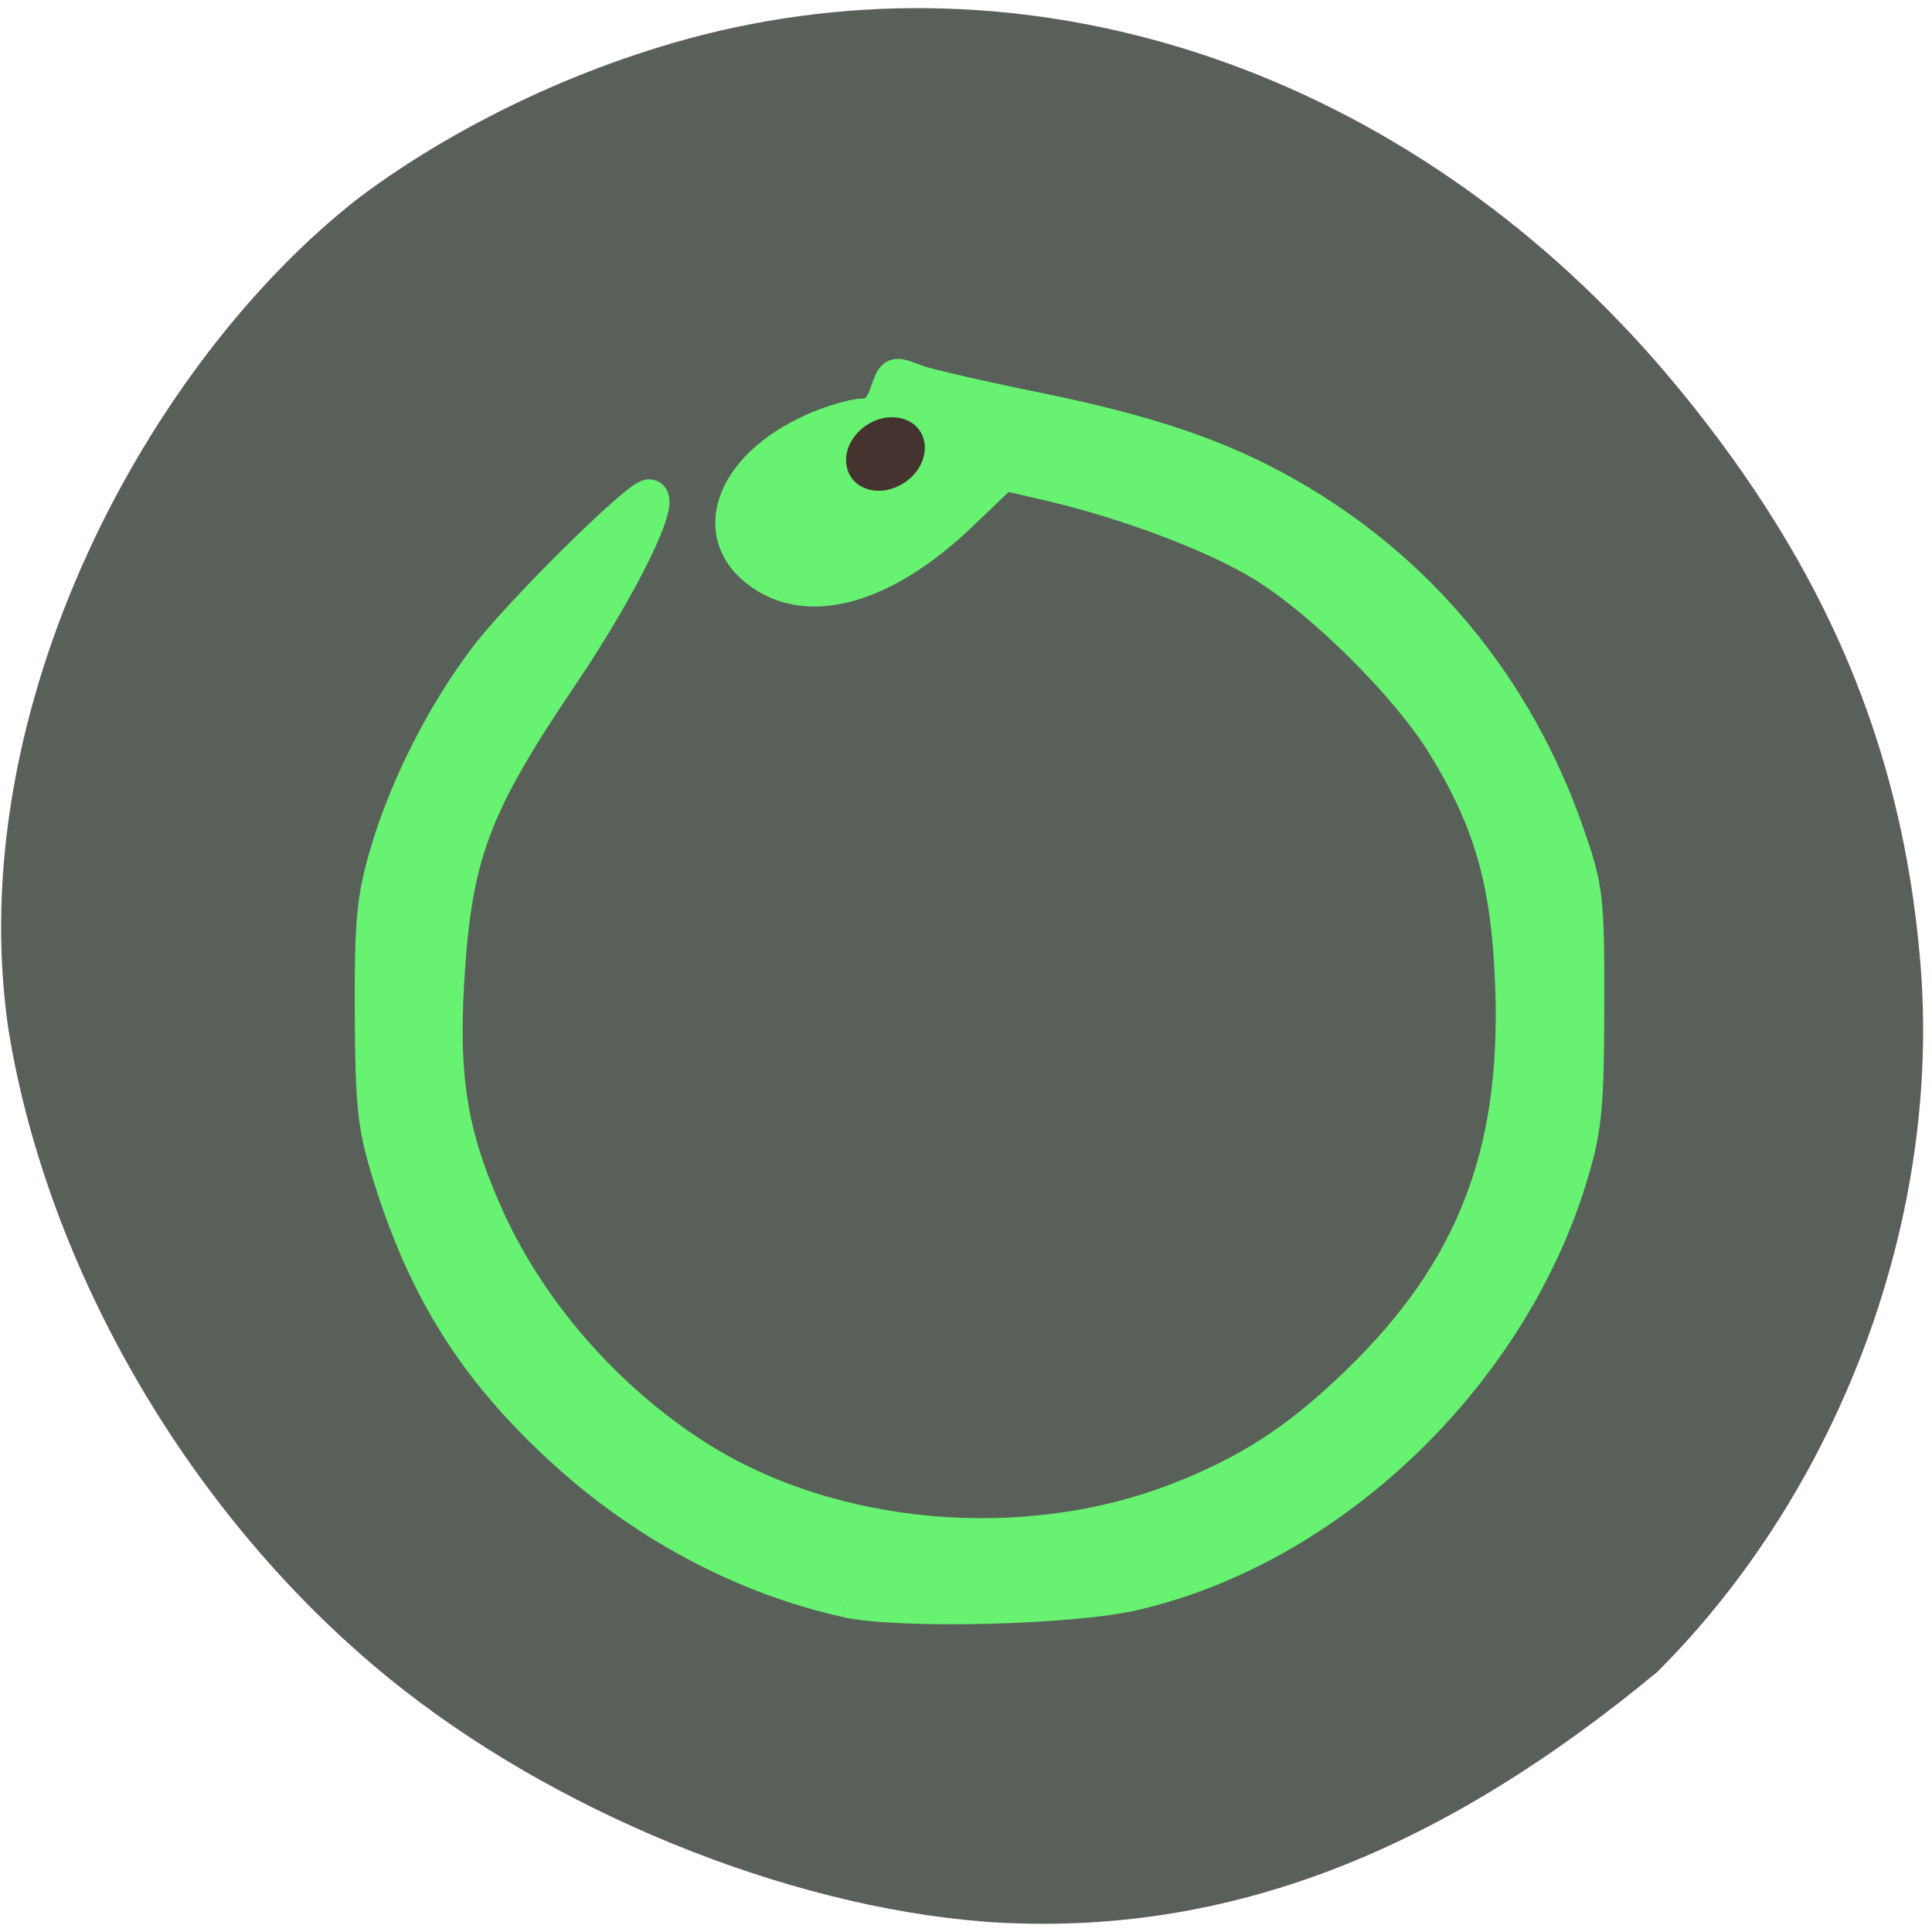 <svg xmlns="http://www.w3.org/2000/svg" viewBox="0 0 24 24"><path d="m 12.227 23.871 c -2.473 -0.191 -5.371 -1.375 -7.391 -3.02 c -2.457 -1.996 -4.25 -5.063 -4.734 -8.08 c -0.574 -3.988 1.742 -8.277 4.355 -10.313 c 1.316 -0.988 3.055 -1.777 4.688 -2.121 c 4.246 -0.898 8.68 0.801 11.715 4.496 c 1.82 2.215 2.766 4.445 2.992 7.086 c 0.277 3.168 -0.977 6.563 -3.262 8.848 c -2.602 2.156 -5.273 3.324 -8.363 3.105" fill="#596059"/><path d="m 111.88 211.5 c -13.583 -3 -26.875 -10.08 -37.667 -20.04 c -11.333 -10.417 -17.875 -20.792 -22.542 -35.542 c -2.208 -7.04 -2.458 -9.292 -2.542 -22.12 c -0.042 -12.25 0.25 -15.208 2.042 -21.21 c 2.542 -8.542 7.208 -17.833 12.75 -25.292 c 4.208 -5.75 20.333 -21.708 21.833 -21.708 c 2.208 0 -3.5 11.667 -11.458 23.5 c -11.833 17.5 -14.208 23.833 -15.208 40.833 c -0.708 12.583 0.458 20 4.958 30.21 c 5.583 12.792 15.792 24.583 27.958 32.375 c 17.75 11.333 43.33 13.625 63.708 5.667 c 9.417 -3.667 15.792 -7.833 23.583 -15.333 c 15.333 -14.792 21.375 -30.25 20.542 -52.583 c -0.5 -13.667 -2.792 -21.708 -9.04 -31.875 c -4.75 -7.708 -15.833 -18.75 -23.75 -23.667 c -6.208 -3.875 -18 -8.333 -28.17 -10.708 l -6.25 -1.458 l -5.75 5.5 c -9.458 9 -18.917 12.08 -25.417 8.25 c -8.292 -4.875 -5.208 -14.542 6.25 -19.542 c 2.292 -1 5.125 -1.833 6.292 -1.833 c 1.5 -0.042 2.375 -0.792 3.083 -2.708 c 1.125 -3.083 0.833 -2.958 4.125 -1.75 c 1.375 0.5 8.583 2.167 16 3.667 c 14.5 2.958 24 6.167 32.792 11.167 c 17.458 9.875 30.375 25.458 37.13 44.875 c 2.5 7.208 2.667 8.375 2.625 22.75 c 0 13 -0.292 16.17 -2.083 22.13 c -7.875 26.542 -31.625 49.42 -57.708 55.5 c -8.25 1.958 -31.08 2.5 -38.08 0.958" transform="scale(0.094)" fill="#67f271" stroke="#67f271" stroke-width="4.493"/><path d="m 11.426 5.352 c 0.086 0.125 0.082 0.297 -0.004 0.449 c -0.09 0.152 -0.254 0.262 -0.426 0.289 c -0.176 0.027 -0.336 -0.035 -0.422 -0.16 c -0.086 -0.129 -0.086 -0.301 0.004 -0.453 c 0.09 -0.152 0.25 -0.262 0.426 -0.289 c 0.176 -0.023 0.336 0.035 0.422 0.164" fill="#453330"/></svg>